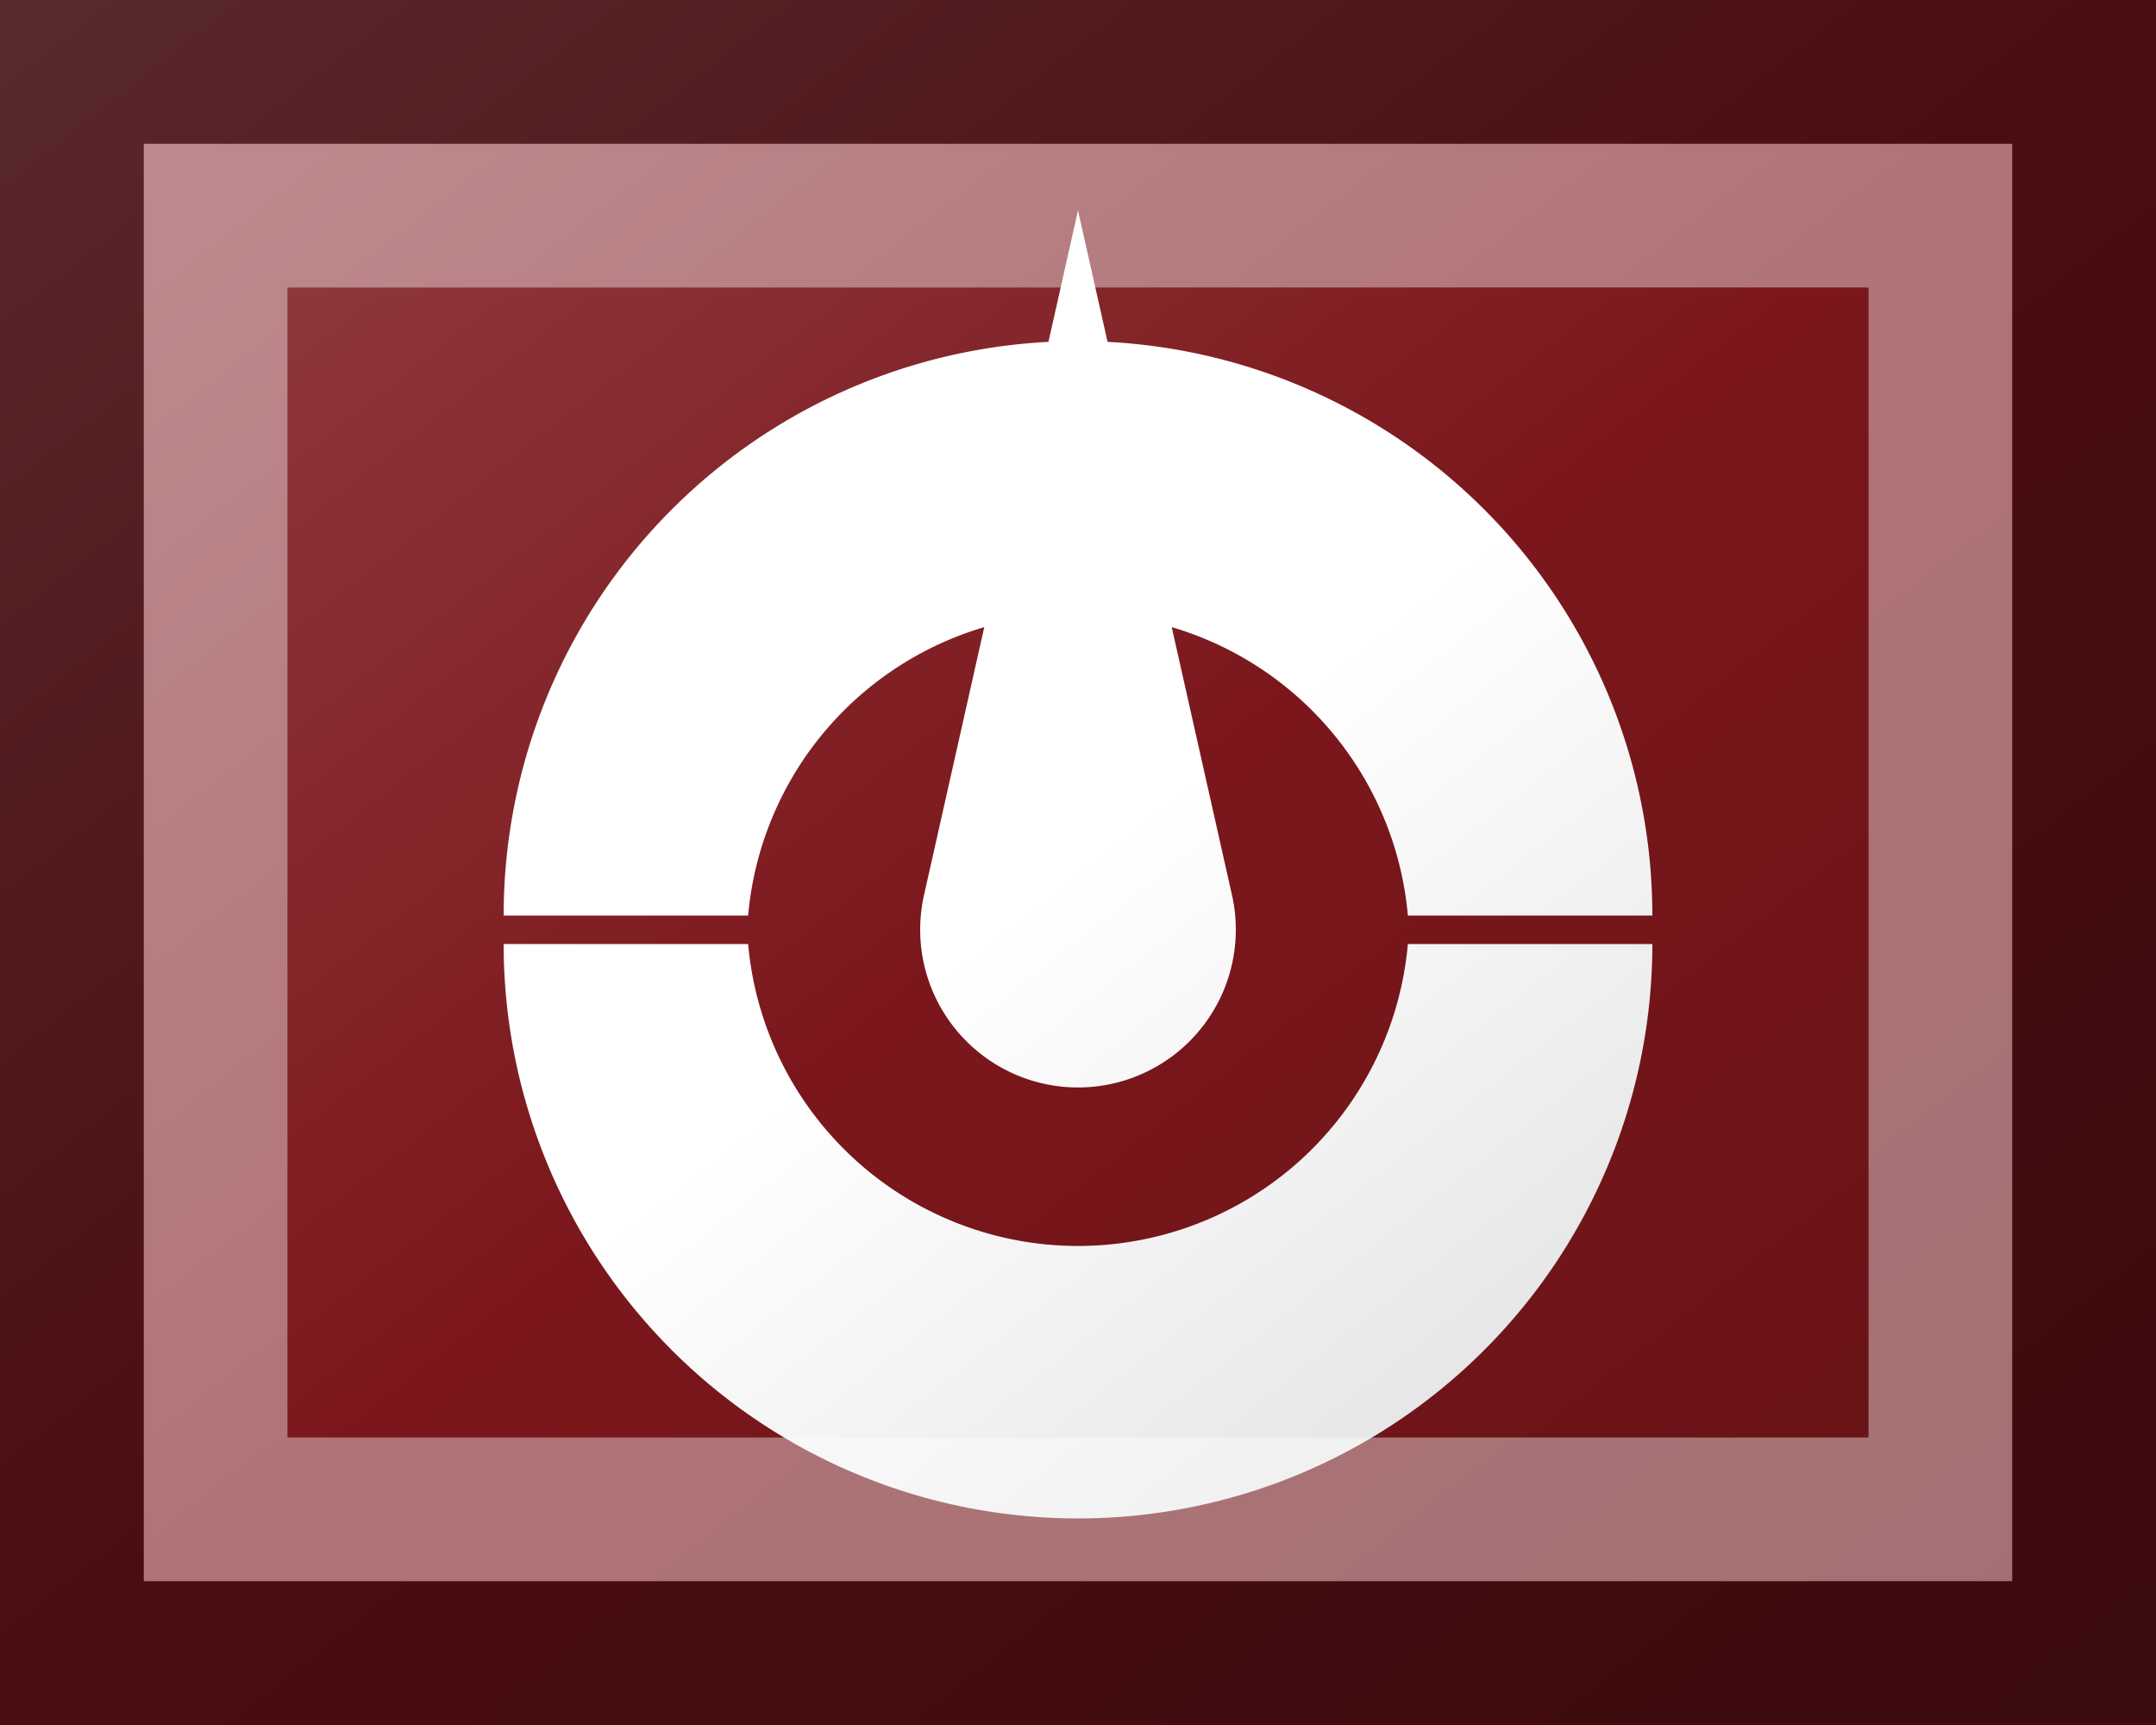<?xml version="1.0"?>
<svg xmlns="http://www.w3.org/2000/svg" xmlns:xlink="http://www.w3.org/1999/xlink" version="1.1" width="450" height="360" viewBox="0 0 450 360">
<!-- Generated by Kreative Vexillo v1.0 -->
<style>
.red{fill:rgb(123,23,28);}
.white{fill:rgb(255,255,255);}
</style>
<defs>
<path id="e" d="M 0.0 -0.504 L 0.119 0.025 A 0.122 0.122 0.0 1 1 -0.119 0.025 Z M -0.444 0.041 A 0.444 0.444 0.0 0 1 0.444 0.041 H 0.255 A 0.256 0.256 0.0 0 0 -0.255 0.041 Z M -0.444 0.063 A 0.444 0.444 0.0 0 0 0.444 0.063 H 0.255 A 0.256 0.256 0.0 0 1 -0.255 0.063 Z"/>
<linearGradient id="glaze" x1="0%" y1="0%" x2="100%" y2="100%">
<stop offset="0%" stop-color="rgb(255,255,255)" stop-opacity="0.2"/>
<stop offset="49.999%" stop-color="rgb(255,255,255)" stop-opacity="0.0"/>
<stop offset="50.001%" stop-color="rgb(0,0,0)" stop-opacity="0.0"/>
<stop offset="100%" stop-color="rgb(0,0,0)" stop-opacity="0.2"/>
</linearGradient>
</defs>
<g>
<rect x="0" y="0" width="450" height="360" class="red"/>
<use xlink:href="#e" transform="translate(225 180) scale(270 270) rotate(0)" class="white"/>
</g>
<g>
<rect x="0" y="0" width="450" height="360" fill="url(#glaze)"/>
<path d="M 30 30 L 420 30 L 420 330 L 30 330 Z M 60 60 L 60 300 L 390 300 L 390 60 Z" fill="rgb(255,255,255)" opacity="0.4"/>
<path d="M 0 0 L 450 0 L 450 360 L 0 360 Z M 30 30 L 30 330 L 420 330 L 420 30 Z" fill="rgb(0,0,0)" opacity="0.4"/>
</g>
</svg>
